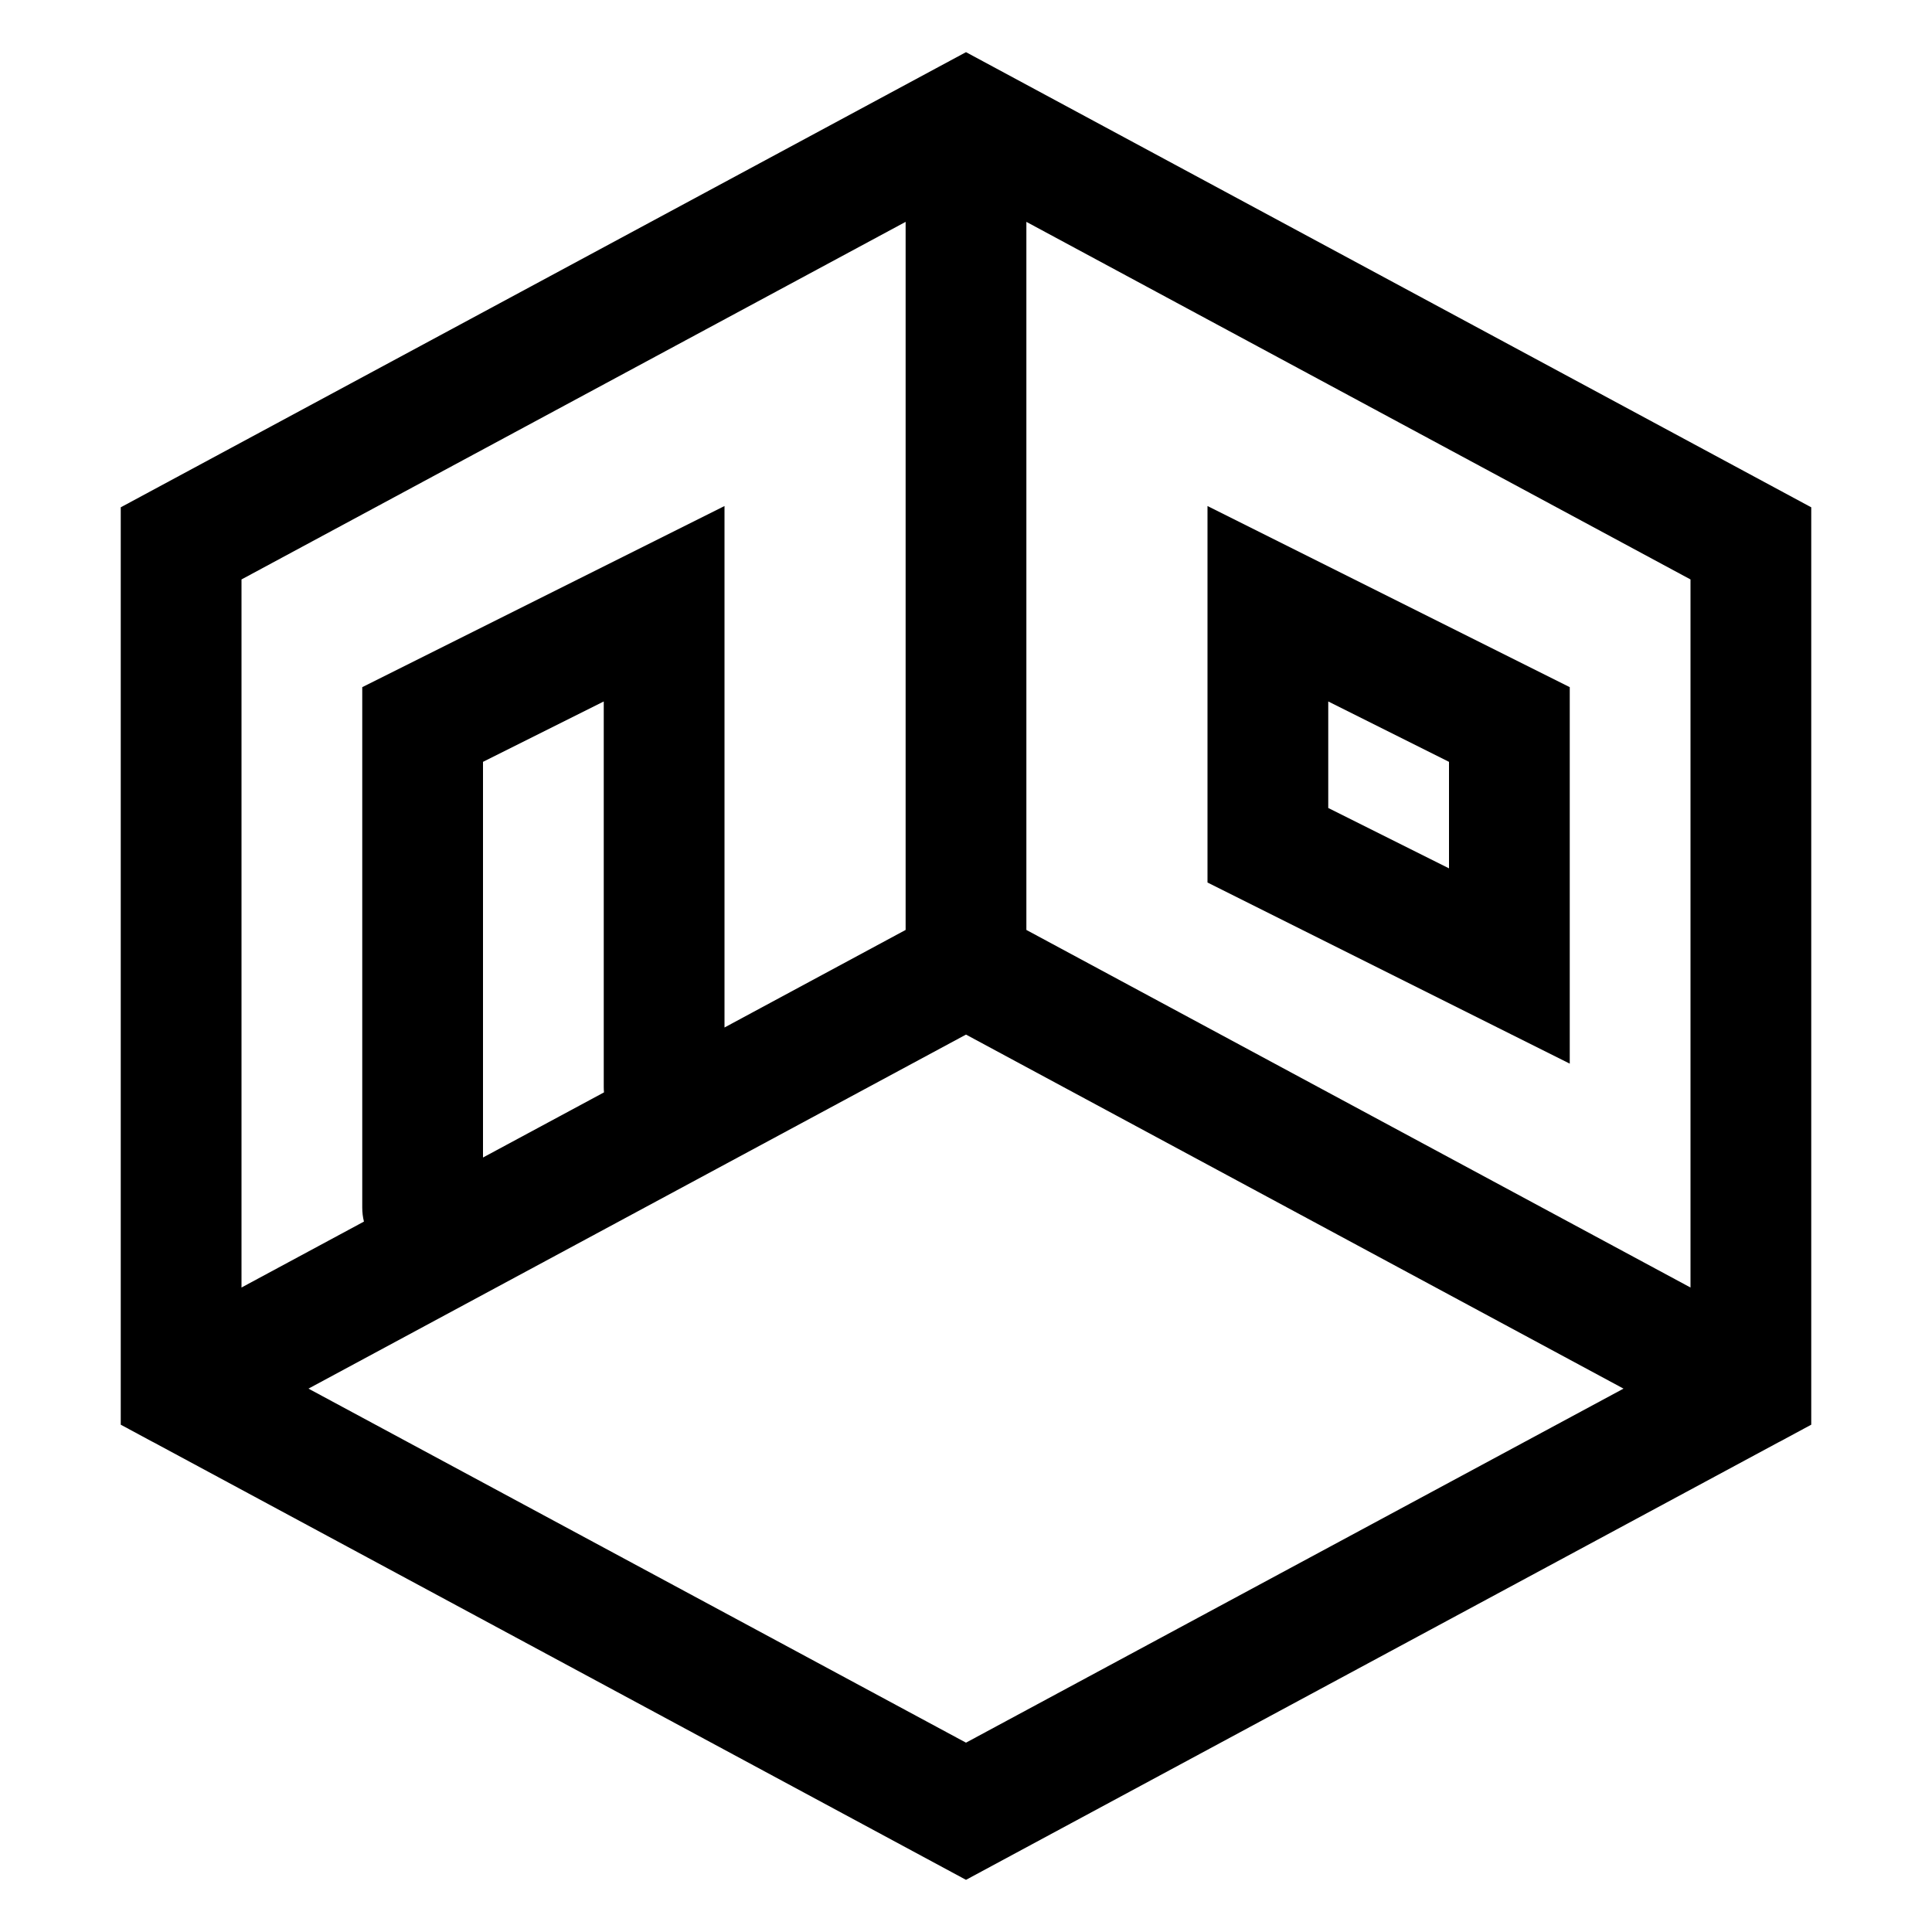 <svg width="24" height="24" viewBox="0 0 24 24" fill="none" xmlns="http://www.w3.org/2000/svg">
<path fill-rule="evenodd" clip-rule="evenodd" d="M12.368 0.846L22.5 6.302V17.236C22.5 17.246 22.5 17.256 22.5 17.265V17.698L22.116 17.905C22.11 17.908 22.103 17.912 22.096 17.915L12 23.352L1.904 17.915C1.897 17.912 1.89 17.908 1.884 17.905L1.5 17.698V17.265C1.5 17.256 1.5 17.246 1.5 17.236V6.302L11.632 0.846C11.641 0.842 11.649 0.837 11.658 0.832L12 0.648L12.342 0.832C12.351 0.837 12.359 0.842 12.368 0.846ZM12.75 2.756V11.552L21 15.994V7.198L12.75 2.756ZM11.25 2.756L3 7.198V15.994L4.521 15.175C4.507 15.119 4.5 15.06 4.5 15V8.536L9 6.286V12.764L11.25 11.552V2.756ZM20.168 17.25L12 12.852L3.832 17.25L12 21.648L20.168 17.25ZM6 14.379L7.503 13.57C7.501 13.547 7.5 13.524 7.5 13.5V8.714L6 9.464V14.379ZM19.5 13.213L15 10.963V6.286L19.5 8.536V13.213ZM16.5 10.037L18 10.787V9.464L16.5 8.714V10.037Z" fill="currentColor"/>
</svg>
